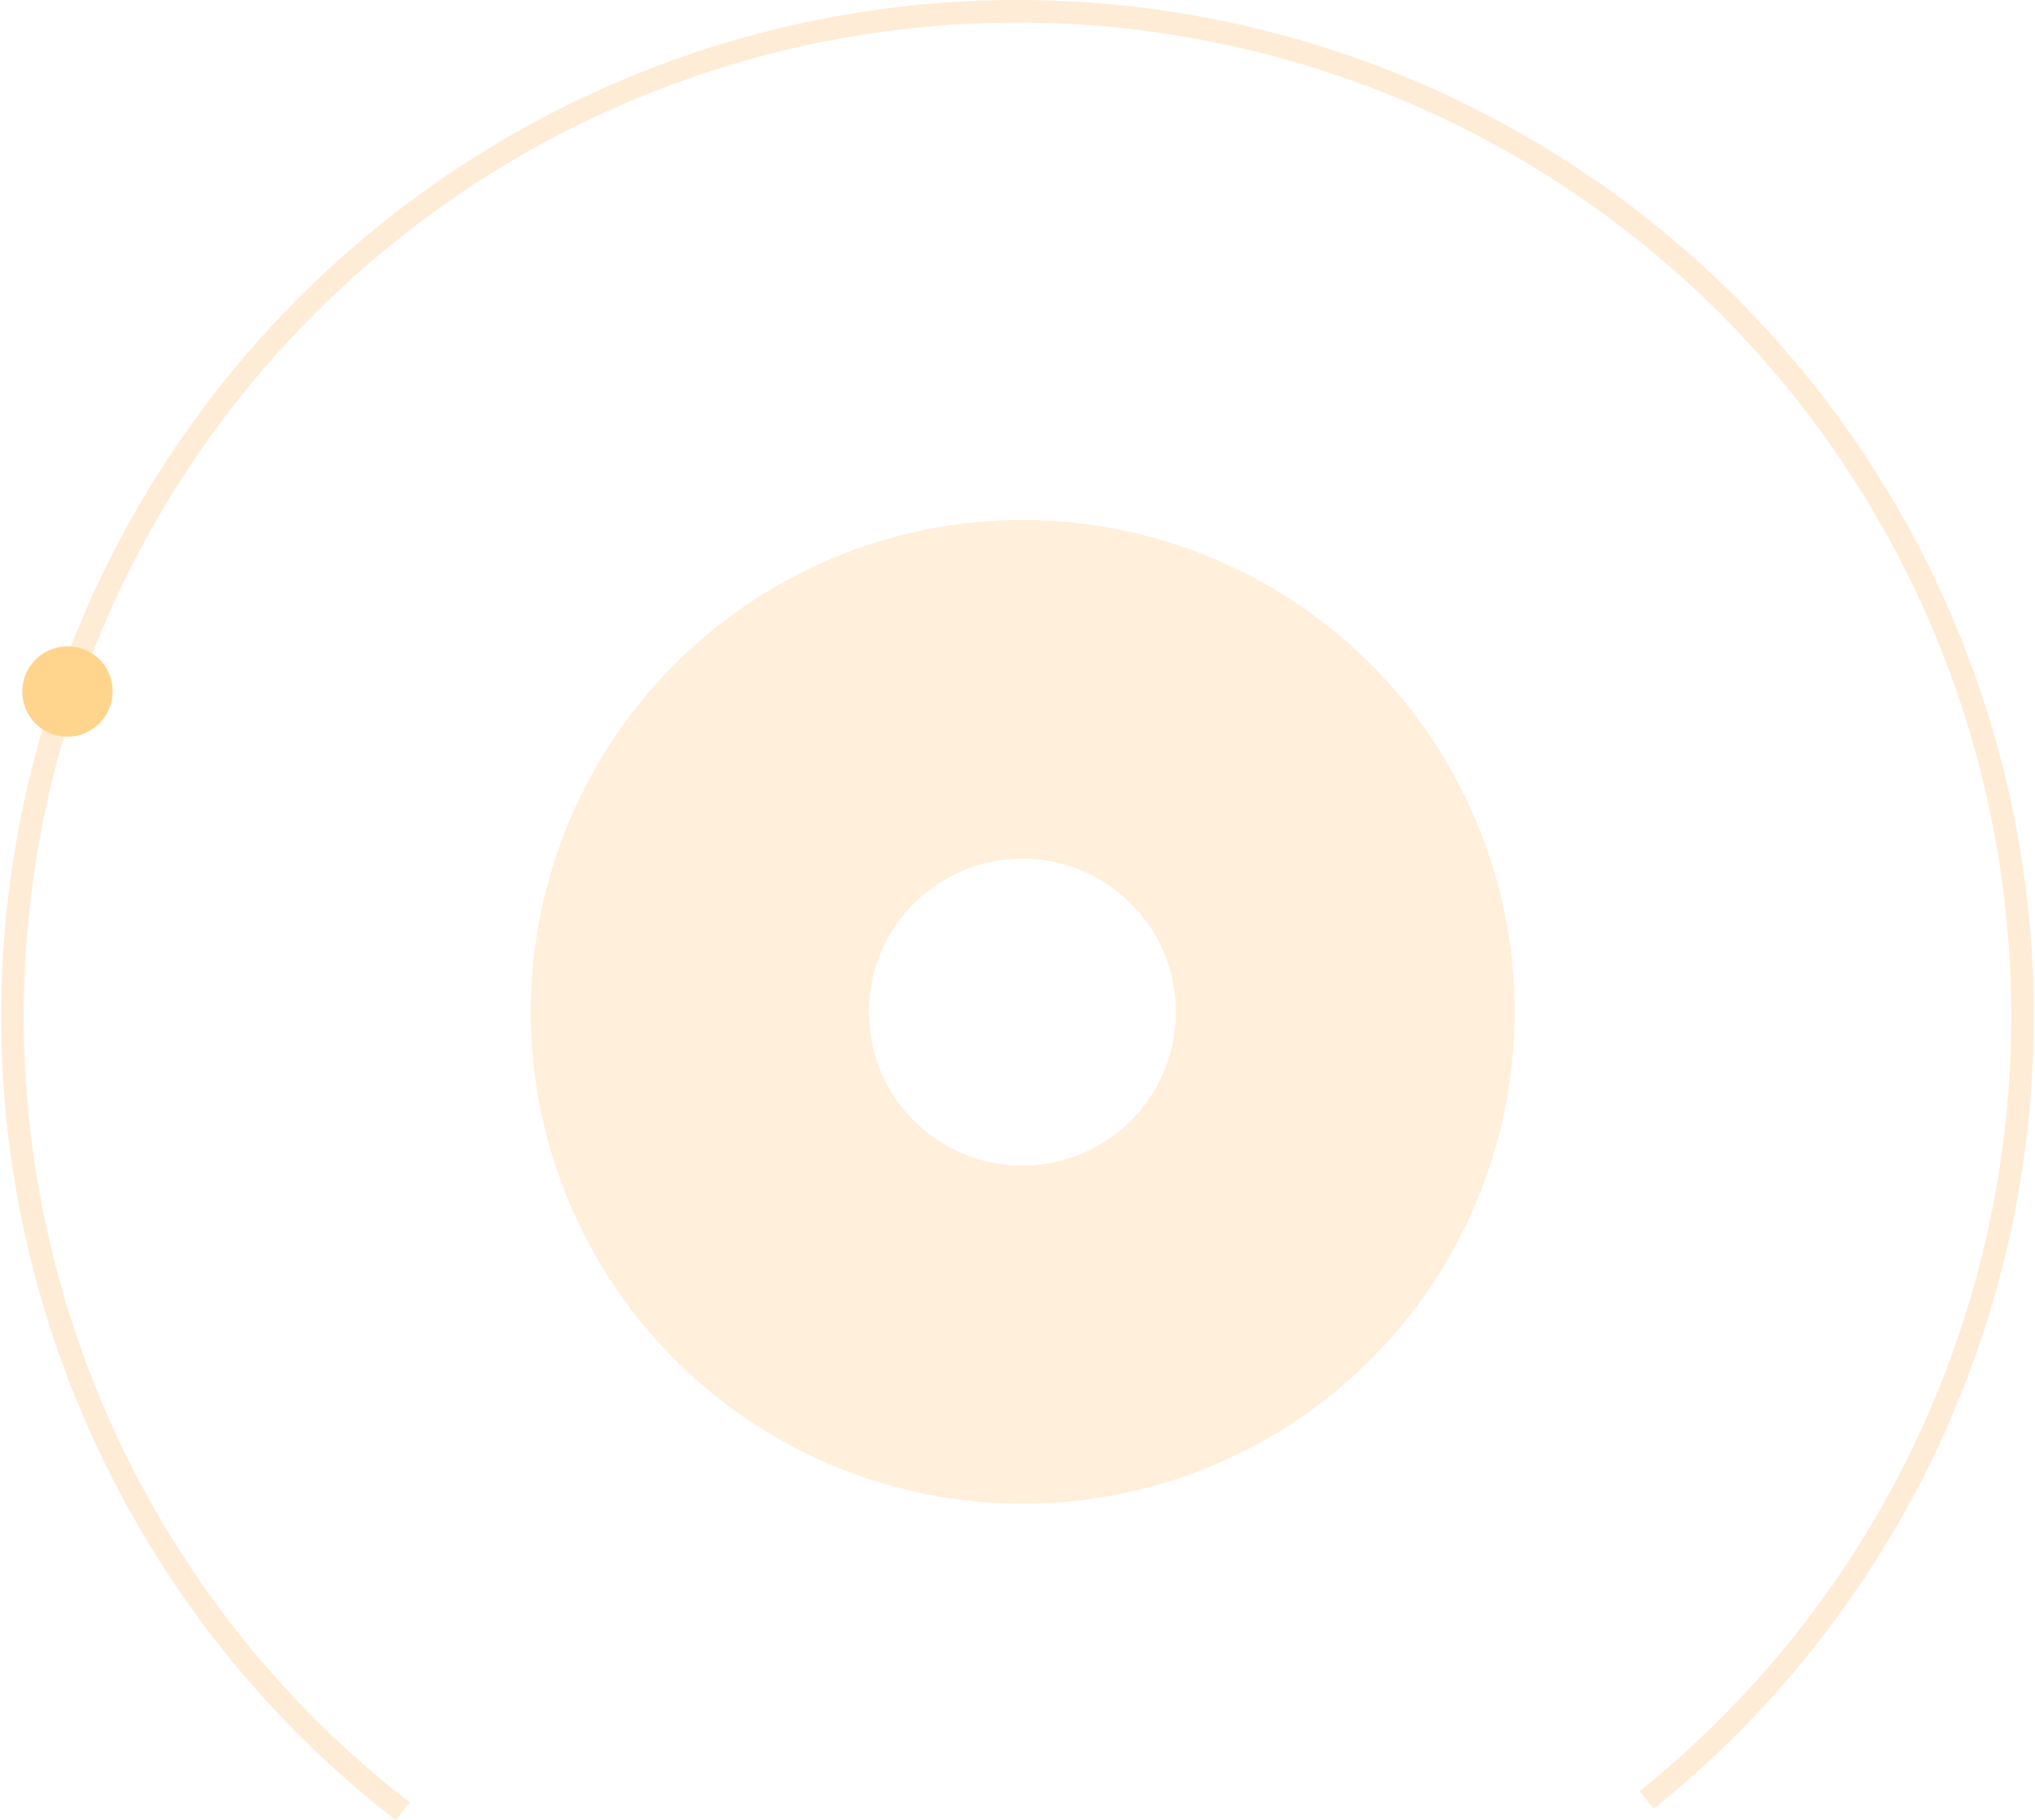 <svg xmlns="http://www.w3.org/2000/svg" width="180.28" height="161.259" viewBox="0 0 180.28 161.259">
  <g id="circle-process-44" transform="translate(0.175 0.068)">
    <path id="Path_1" data-name="Path 1" d="M35.5,160.4a89.035,89.035,0,1,1,110.2-1" fill="none" stroke="#ffc077" stroke-miterlimit="10" stroke-width="2" opacity="0.3"/>
    <g id="Group_1" data-name="Group 1">
      <path id="Path_2" data-name="Path 2" d="M5.8,64.1a3,3,0,1,1,3-3A3,3,0,0,1,5.8,64.1Z" fill="#ffd58d"/>
      <path id="Path_3" data-name="Path 3" d="M5.8,59.2a2,2,0,1,1-2,2,2,2,0,0,1,2-2m0-2a4,4,0,1,0,4,4,3.949,3.949,0,0,0-4-4Z" fill="#ffd58d"/>
    </g>
    <g id="Group_2" data-name="Group 2" opacity="0.3">
      <path id="Path_4" data-name="Path 4" d="M90.4,76A13.6,13.6,0,1,1,76.8,89.6,13.6,13.6,0,0,1,90.4,76m0-30a43.574,43.574,0,1,0,30.837,12.763A43.6,43.6,0,0,0,90.4,46Z" fill="#ffca85"/>
    </g>
  </g>
</svg>
